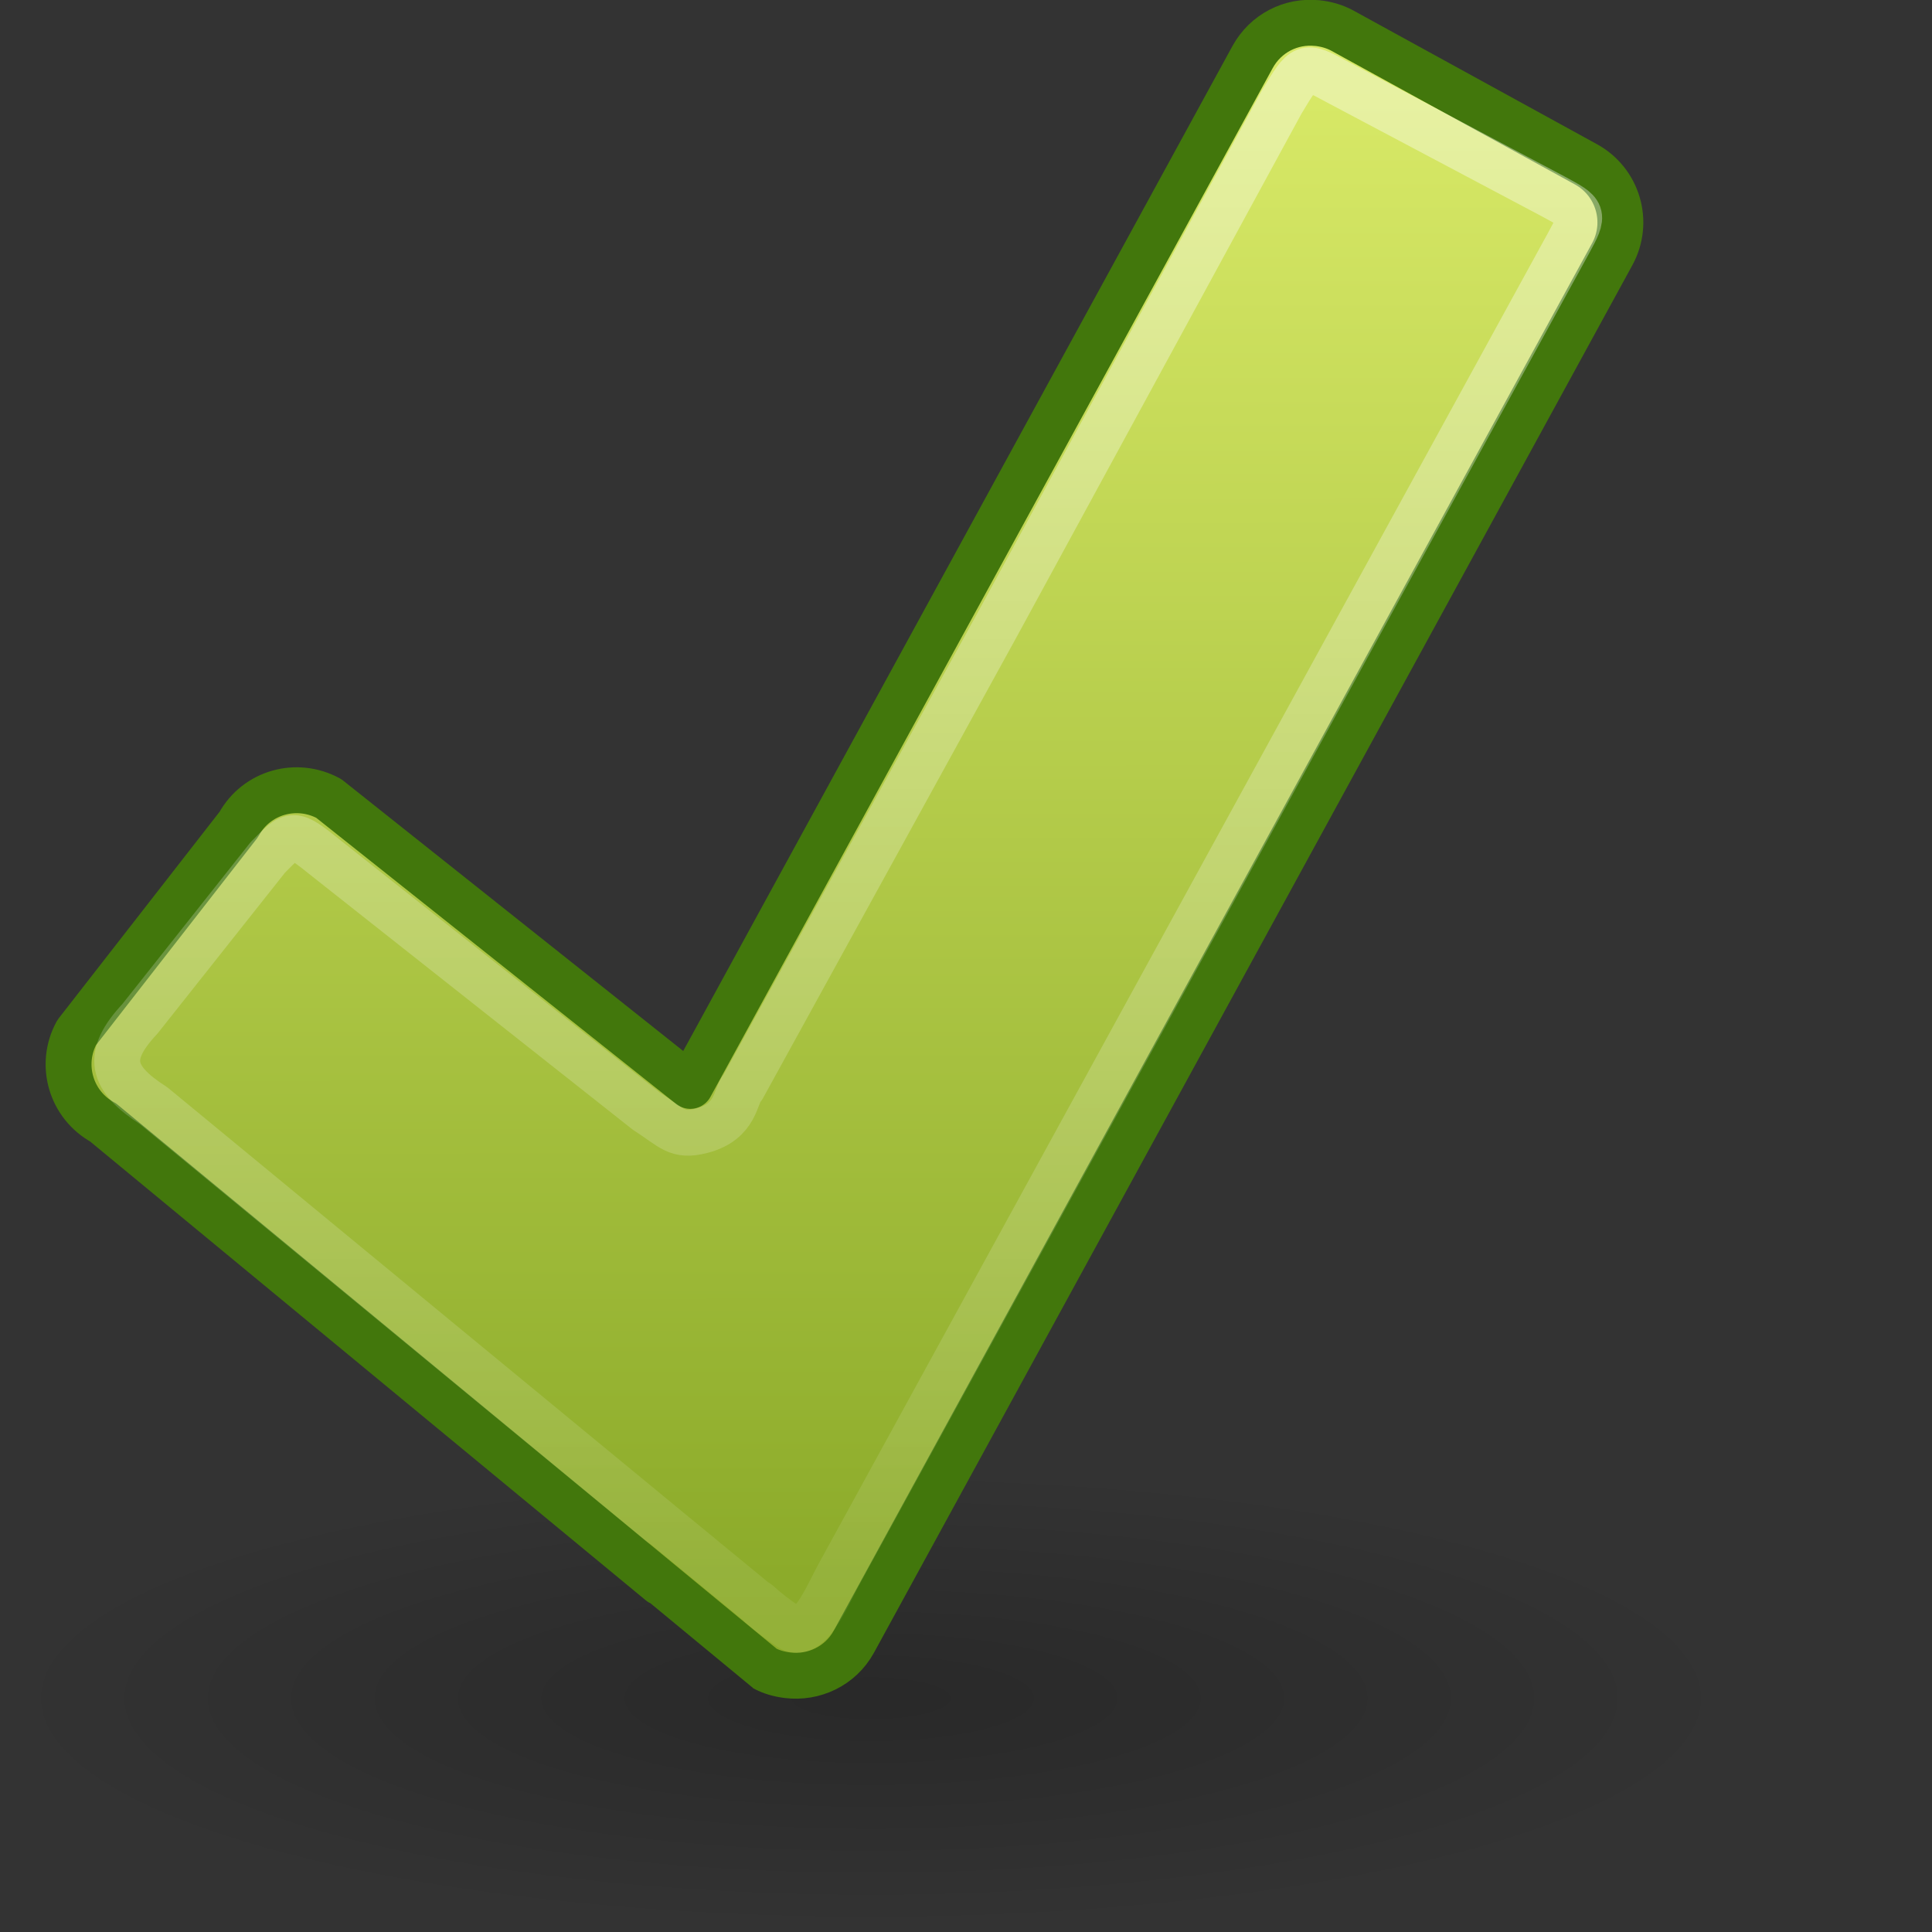 <?xml version="1.0" encoding="UTF-8" standalone="no"?>
<!-- Created with Inkscape (http://www.inkscape.org/) -->

<svg
   xmlns:dc="http://purl.org/dc/elements/1.1/"
   xmlns:cc="http://creativecommons.org/ns#"
   xmlns:rdf="http://www.w3.org/1999/02/22-rdf-syntax-ns#"
   xmlns:svg="http://www.w3.org/2000/svg"
   xmlns="http://www.w3.org/2000/svg"
   xmlns:sodipodi="http://sodipodi.sourceforge.net/DTD/sodipodi-0.dtd"
   xmlns:inkscape="http://www.inkscape.org/namespaces/inkscape"
   id="svg2448"
   height="16"
   width="16"
   version="1.1"
   inkscape:version="0.91 r13725"
   sodipodi:docname="dialog-apply.svg">
  <rect width="100%" height="100%" fill="#333333" stroke="none"/>
  <sodipodi:namedview
     pagecolor="#ffffff"
     bordercolor="#666666"
     borderopacity="1"
     objecttolerance="10"
     gridtolerance="10"
     guidetolerance="10"
     inkscape:pageopacity="0"
     inkscape:pageshadow="2"
     inkscape:window-width="1440"
     inkscape:window-height="846"
     id="namedview17"
     showgrid="false"
     fit-margin-top="0"
     fit-margin-left="0"
     fit-margin-right="0"
     fit-margin-bottom="0"
     inkscape:zoom="4.9166667"
     inkscape:cx="18.999509"
     inkscape:cy="23.040241"
     inkscape:window-x="0"
     inkscape:window-y="0"
     inkscape:window-maximized="1"
     inkscape:current-layer="svg2448" />
  <defs
     id="defs2450">
    <radialGradient
       id="radialGradient1444"
       gradientUnits="userSpaceOnUse"
       cy="36.421"
       cx="24.837"
       gradientTransform="matrix(1,0,0,0.537,0,16.873)"
       r="15.645">
      <stop
         id="stop8664"
         offset="0" />
      <stop
         id="stop8666"
         style="stop-opacity:0"
         offset="1" />
    </radialGradient>
    <linearGradient
       id="linearGradient2628"
       y2="24.558"
       gradientUnits="userSpaceOnUse"
       x2="-91.513"
       gradientTransform="matrix(1.017,-0.244,0.244,1.017,110.52,-7.955)"
       y1="-5.388"
       x1="-84.344">
      <stop
         id="stop2266"
         style="stop-color:#d7e866"
         offset="0" />
      <stop
         id="stop2268"
         style="stop-color:#8cab2a"
         offset="1" />
    </linearGradient>
    <linearGradient
       id="linearGradient3406"
       y2="47.76"
       gradientUnits="userSpaceOnUse"
       x2="20.494"
       y1="6.01"
       x1="20.494">
      <stop
         id="stop3402"
         style="stop-color:#fff"
         offset="0" />
      <stop
         id="stop3404"
         style="stop-color:#fff;stop-opacity:0"
         offset="1" />
    </linearGradient>
  </defs>
  <g
     id="layer1"
     transform="matrix(0.38,0,0,0.38,-1.902,-1.892)">
    <path
       id="path8660"
       style="color:#000000;opacity:0.205;fill:url(#radialGradient1444);fill-rule:evenodd"
       d="m 40.482,36.421 a 15.645,8.397 0 1 1 -31.289,0 15.645,8.397 0 1 1 31.289,0 z"
       transform="matrix(1.214,0,0,0.595,-6.164,20.313)"
       inkscape:connector-curvature="0" />
    <path
       id="path1542"
       style="fill:url(#linearGradient2628);stroke:#42770c;stroke-linecap:round;stroke-linejoin:round"
       d="M 33.706,5.482 C 33.146,5.425 32.59,5.699 32.302,6.225 l -12.253,22.42 -7.878,-6.264 C 11.469,21.998 10.594,22.245 10.21,22.946 l -3.533,4.536 c -0.383,0.702 -0.125,1.577 0.576,1.96 0,0 14.384,11.88 14.402,11.889 0.164,0.09 0.336,0.135 0.511,0.157 0.571,0.072 1.156,-0.196 1.449,-0.733 l 16.527,-30.237 c 0.383,-0.701 0.125,-1.577 -0.577,-1.96 l -5.302,-2.91 c -0.175,-0.096 -0.37,-0.148 -0.557,-0.167 z"
       inkscape:connector-curvature="0" />
    <path
       id="path1544"
       style="opacity:0.4;fill:none;stroke:url(#linearGradient3406);stroke-linecap:round;stroke-linejoin:round"
       d="m 32.939,7.201 -6.209,11.407 -5.533,10.061 c -0.178,0.181 -0.124,0.754 -0.903,0.953 -0.539,0.138 -0.636,-0.063 -1.204,-0.428 l -6.951,-5.492 C 11.366,23.081 11.39,23.113 10.842,23.665 l -2.79,3.521 c -0.752,0.805 -0.635,1.291 0.302,1.891 0,0 13.078,10.78 13.095,10.788 0.156,0.085 0.089,0.114 0.758,0.578 0.429,0.298 0.808,-0.648 1.083,-1.153 l 15.901,-29.015 c 0.36,-0.659 0.333,-0.651 -0.331,-1.013 l -4.742,-2.514 c -0.684,-0.371 -0.687,-0.367 -1.179,0.454 z"
       inkscape:connector-curvature="0" />
  </g>
</svg>

